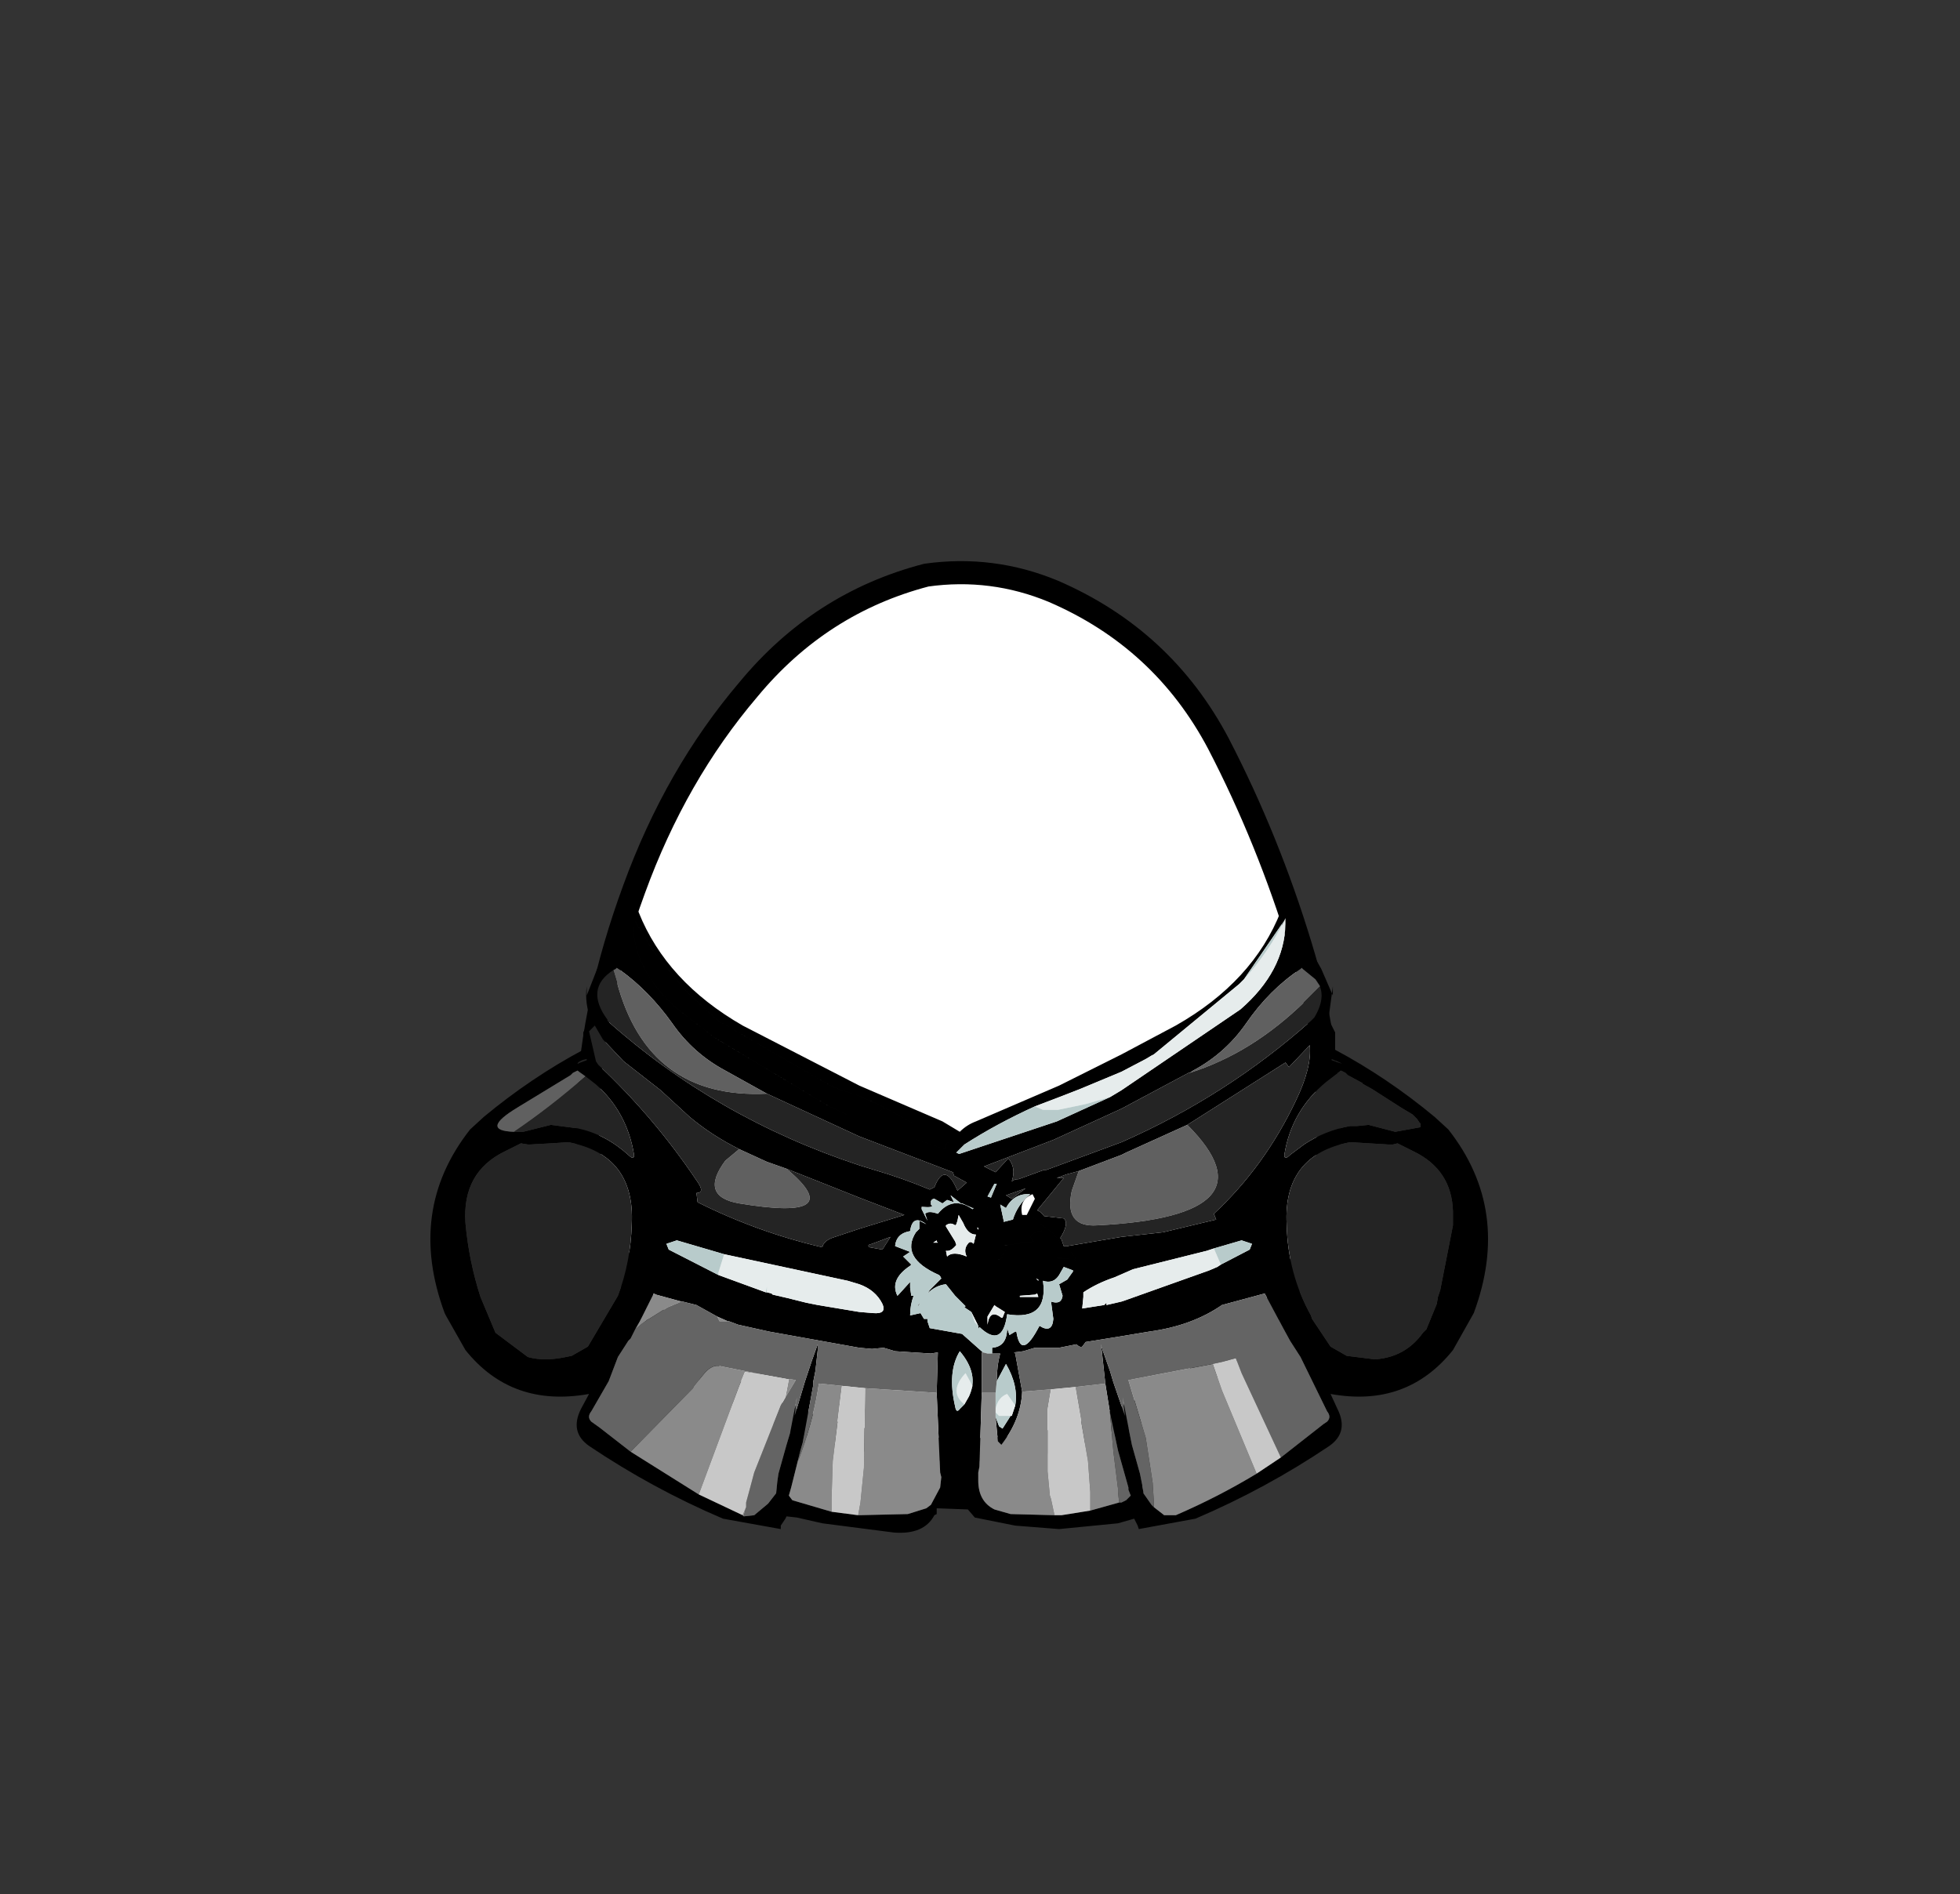 <svg xmlns:xlink="http://www.w3.org/1999/xlink" height="82" width="84.85" xmlns="http://www.w3.org/2000/svg"><rect width="100%" height="100%" fill="#333333" stroke="none"/><g transform="translate(37.4 42.25)"><use height="38" transform="translate(-11.95 -17.45)" width="32.05" xlink:href="#a"/><use height="38.95" transform="translate(-12.45 -17.95)" width="33.05" xlink:href="#b"/><use height="27.3" transform="translate(-18.75 -3.2)" width="45.75" xlink:href="#c"/></g><defs><path d="M27.35 7.4q2.15 4.15 3.55 8.75 1.45 4.7 1.15 9.5-.35 4.95-4.2 8.1-3.8 3.2-8.75 4.05l-2.6.2q-3.6 0-7.05-1.15-4.65-1.6-7.1-5.5Q-.2 27.4.05 23q.2-4.4 2-9.3Q3.85 8.75 7 5.05 10.1 1.3 14.7.1l1.8-.1q1.9.05 3.7.8 4.75 2.05 7.15 6.6" fill="#fff" fill-rule="evenodd" transform="translate(-.05)" id="d"/><path d="M27.35 7.4Q24.95 2.85 20.2.8 17.55-.3 14.7.1 10.1 1.3 7 5.05q-3.15 3.7-4.95 8.65-1.8 4.9-2 9.3-.25 4.4 2.3 8.35 2.45 3.9 7.1 5.5 4.65 1.55 9.65.95 4.95-.85 8.75-4.05 3.85-3.15 4.2-8.1.3-4.8-1.15-9.5-1.4-4.6-3.55-8.75Z" fill="none" stroke="#000" stroke-linecap="round" stroke-linejoin="round" transform="translate(.45 .5)" id="e"/><use height="38" width="32.05" xlink:href="#d" id="a"/><use height="38.95" width="33.05" xlink:href="#e" id="b"/><g id="c" fill-rule="evenodd"><path d="m7.4 9.65-.35.7h-.2q-.15-.65.45-.9l.1.2" fill="#fff" transform="translate(18.75 3.2)"/><path d="m18.35-3.15.25.2q.45 1.35 1.2 2.65l.5 1.15v-.4l-.2 1.5.1.1.2.4v.75q2.25 1.2 4.3 2.9l.6.55q2.75 3.5 1.1 7.95l-.9 1.6q-2 2.5-5.3 1.9l.3.65q.5 1-.35 1.6-2.75 1.85-5.8 3.15l-2.45.45-.05-.15-.15-.3-.7.2-2.55.25-1.9-.15-1.75-.35-.3-.35-1.35-.05v.25l-.1.05q-.45.85-1.75.75l-3.1-.4-1.1-.25-.45-.05-.05.1-.2.3v.15l-2.5-.45q-3.05-1.3-5.8-3.15-.85-.6-.35-1.6l.35-.65q-3.35.6-5.35-1.9l-.85-1.5-.05-.1q-1.65-4.45 1.1-7.95l.6-.55q2.05-1.7 4.3-2.9v-.75l.2-.4.15-.1q-.3-.75-.2-1.5v.4l.45-1.15q.75-1.3 1.2-2.65l.25-.2.15-.05.2.45q1.2 3 4.5 4.9l5.05 2.6L3.4 6.3l.75.45q.3-.3.7-.45l3.6-1.55 2.7-1.35 2.35-1.25q3.35-1.9 4.55-4.95l.15-.4.15.05m-.1.65-.05.1L16.45.15l-.2.2-3.7 3.05-.1.05-.25.15-1.05.55-1.8.75-.9.35-1.05.4Q5.75 6.4 4.35 7.3L4 7.65l.1.05h.05l4.2-1.4 2.3-1.05.5-.3 5.15-3.5q1.9-1.65 1.95-3.7v-.25m1.3 2.65L19-.3l-.05-.05-.05.05q-1.35.9-2.35 2.35-.9 1.3-2.3 2.05l-.15.1h-.05l-2.9 1.55L8.2 7.1l-3 1.15.5.25.55-.6q.35.4.15 1 .1-.1.3-.1l1.1-.4h.1l3.25-1.2q4.55-2 8.2-5.25l.15-.15q.6-1 .05-1.65m2.05 4.5-.65-.35-.1-.1-.2-.1-.65.5q-1.5 1.25-1.8 3.15 0 .25.25 0l.6-.45q.9-.6 2-.8h.3l.5-.05 1.15.3 1.1-.2-.25.15q-1.25-.85-2.25-2.05 1 1.2 2.25 2.05l.25-.15V6.4l-.05-.05-.1-.15-.05-.05-.15-.15-.5-.3L22 4.9l-.45-.25h.05m-.9-.85-.45-.2v.05l.45.15M8.8 11.7l2.35-.4 1.8-.2 2.3-.55-.1-.25q2.2-2.05 3.55-4.9.7-1.45.6-2.4l-.9.95-.15-.2L14 6.45l-2.65 1.2-.2.1-1.85.7-.55.15-.4.15h.3l-1.15 1.4q.15.05.3.25l.85.1q.25.2-.15.85l.05.05.1.3h.15l.4.6-.85-.1.35.1-.2-.75-.35-.45-.5-.35.05.3q-.35 0-.5.25l.15.2-1.15.15h-.1l.05.05.05.05-.15.3-.1.05.05.1-.2.1.05-.2V12q0-.5-.4-.55l.05-.35.75.1.1-.1.1-.55-.1.55-.1.1-.75-.1-.05.35q.4.05.4.55v.1l-.05.2.2-.1-.05-.1.1-.05.15-.3-.05-.05-.05-.05h.1l1.15-.15-.15-.2q.15-.25.5-.25l-.05-.3.5.35.35.45.2.75-.35-.1.85.1-.4-.6m14.3-4.45-.2.05h-.2l-1.65-.1q-2.9.55-2.75 3.55.05 2.15 1.05 3.95l.05.15.8 1.2.7.4 1.2.15h.05q1.3-.1 2.05-1.15l.1-.1.05-.05.45-1.1.05-.3.1-.3.55-2.8v-.6q-.05-1.8-1.7-2.6l-.7-.35M5.9 9.9l.15.7v.05l.4-.1q.2-.65.75-1.1-.7-.05-1.05.6L5.9 9.9l-.55.15V10l.05-.05.1-.35-.1.35-.05.05v.05l.55-.15m-.55-.35.15.05.25-.6h-.1l-.3.55-.5.4v.2q0 .35-.1-.05v-.05.05q.1.4.1.05v-.2l.5-.4m-2.6 1.05-.1-.3q.15-.15.55 0 .65-.8 1.5-.2l.05-.05H4.7l-.45-.2H4.2l-.45-.35.15.3-.3-.1-.2.15-.35-.2q-.1 0-.15.1v.15q.2.15-.4.1v.1l.25.5v.1l-.05.05.05-.05v-.1m.6 2.5L3.3 13l-.05-.05q-1.7-.75-1-1.85l.15-.15v-.35l.3.15q-.6-.45-.7.3-.6.1-.65.65l.65.25-.3.2.05.05.3.3-.05.05q-.9.6-.55 1.3l.05-.05.5-.55v.25l.05.35h.1q-.15.4-.15.85l.45-.1.15.25h.15v.1l.1.3 1.4.25.9.8H5.1v1.75l-.1 3.2-.05.25v.35q0 .9.7 1.25l.7.2 1.9.05h.3l1.25-.2 1.25-.35h.1l.2-.1.2-.2-.1-.25v-.1l-.45-1.6-.35-1.65-.2-1.25-.15-1.4-.05-.3.1.3.3.85.15.5.5 1.45-.1-.8.3 1.55.1.5.35 1.25.1.5v.05l.05.25v.05l.35.5.1.1.45.35h.5q1.85-.8 3.5-1.8l1.05-.7 1.85-1.45.15-.1q.2-.2 0-.45L18.9 16.5l-.45-.7-.3-.55-.8-1.5-1.85.5q-1.3.9-3.15 1.15l-1.2.2-1.55.25-.15.2q-.1.05-.25-.1l-.75.15H7.4l-.5.15-.4.05.05.05.3 1.65q-.05 1.2-.9 2.3l-.15-.15-.1-1.05.15.4.15.1.35-.55h.05l.15-.45q.15-.85-.4-1.8l-.4.75q0-.65.15-1.2h-.35v-.25q.65-.05.65-.85l.1.3.25-.15h.05q.2 1.3 1-.25.55.35.6-.3l-.1-.75q.45.15.5-.25l-.15-.5.35-.2.25-.35v-.05l-.4-.15-.2.35q-.25.4-.7.25.25 1.75-1.55 1.45-.2 1.5-1.2.55v-.4l-.4-.6-.2.1.2-.1.4.6v.4l-.05.1v-.15l-.3-.6-.3-.2.05-.05-.45-.45-.4-.5.2-.05.2.4.25-.5-.75-.3-.1.2.1-.2.75.3-.25.5-.2-.4-.2.05q-.45.05-.8.4l.1-.15.5-.5m5-.9-.4-.2-.2-.15-.3.15-.5.35-.1-.05v.15l.05.05.1-.1.2-.1 1.45.3-1.45-.3-.2.1-.1.1-.05-.05v-.15l.1.05.5-.35.3-.15.2.15.4.2m6.8-.4-.3.1-3.2.8-.8.35q-.75.25-1.35.65v.2l-.05.5.95-.15.1-.1v.1l.65-.15.15-.05 3.65-1.3.35-.15.15-.1 1.25-.65.1-.25-.3-.1-.15-.05-1.2.35M-.7 6h-.05l-.75-.35-5-3-1.55-1.2Q-9.9-.15-10-2.15v-.35l.1.15.7 1.15.1.15 1.3 1.6.2.2 1.3 1.2 4.85 2.8.35.15.9.3.1.05.7.3L3.65 7.2q-.15.1-.15.3L-.2 6.25-.7 6q.95.25 1.6-.3l-.3-.15.3.15q-.65.55-1.6.3l.5.25L3.5 7.5q0-.2.15-.3L.6 5.55l-.7-.3-.1-.05-.9-.3-.35-.15-4.85-2.8-1.3-1.2-.2-.2-1.3-1.6-.1-.15-.7-1.15-.1-.15v.35q.1 2 1.95 3.6l1.55 1.2 5 3 .75.35h.05M-10.85-.25q-1.25.8-.25 2.15v.05Q-6.4 6.15-.2 8.2l.65.2q1.2.35 2.4.85l.2-.1q.45-1.15 1 .15l.4-.35-.55-.3-.05-.15L-.2 6.95l-4-1.85-1.8-1q-1.4-.75-2.3-2.05-1-1.4-2.25-2.3l-.15-.1-.05.05-.1.05M.8 11.85l.35-.55-.8.3q-.25.05-.1.15l.55.1m4.1-.95h.05v.1l-.05-.1m-1.75.6.05.05H3l.15-.1v.05m.8-.7.05-.05.05-.15.05-.25.2.35q.2.5.55.5l-.1.4q-.15-.15-.25 0-.2.25-.05.55-.6-.25-.85 0l-.05-.25q.2.05.45-.25l-.05-.15-.4-.65v-.05q.2-.15.4 0M7.4 9.65l-.1-.2q-.6.25-.45.9h.2l.35-.7m.25 1.1.05-.2q-.3.05-.4-.2l-.05-.05.25-.15h-.05.05l-.25.15.05.05q.1.25.4.2l-.05.2M6.4 9.65 7 9.2l-.85.3.25.15m2.25.85-.35.65.2.2-.2-.2.35-.65M6 14.8h-.05q-.5-.4-.6.3v-.35l.3-.5.05.05.4.25-.1.25m1.55-1.65v.05l-.1-.1.1.05m-.8.75v-.05l.65-.05.1-.05.05.15h-.8m-10.95-.2.2.05.05.05.65.15.2.05.6.15.5.1 1.8.3.6.05q.6.05.4-.4-.3-.6-1-.85l-.5-.15-5.35-1.15-2.05-.6-.15.05-.3.1.1.25 2.15 1.1 2.05.75h.05m6.65.45-.1.15v-.05l.1-.1m.7 3.9.05-1.75-.3.05-1.55-.1-.5-.15-.5.05-.55-.05-3.9-.7-1.35-.3-.4-.15h-.05l-.45-.2-.9-.5-.6-.15h-.05l-1.1-.3-.1-.05-.6 1.2-.2.35-.2.4-.1.1-.45.7-.4 1.05-.75 1.3q-.2.25 0 .45l.35.25 1.35 1.05 2.95 1.85 1.9.9.05.05.45-.05.6-.5.35-.45.05-.5.05-.35.35-1.25.15-.5.3-1.55-.1.8.45-1.5.3-.9.25-.7v.25l-.1.9-.1.5v.15l-.45 2.45-.1.35-.4 1.6-.1.35.15.2 1.7.5 1.15.15 2.15-.05.8-.25.2-.15.4-.75.05-.45-.05-.2-.15-3.45m1.4.15q.45-.95-.4-1.95-.55.9-.2 2.4.05.3.2.1l.2-.2.2-.35M-5.4 7.5q-1.2-.6-2.15-1.4L-8.8 4.95l-1.6-1.25-.9-.95-.35-.6-.25.25.3 1.3.1.15q2.4 2.25 4.25 5 .4.55 0 .55l.05.4q2.6 1.3 5.4 1.95.05-.3.55-.45l1.05-.35 1.95-.6L-.2 9.6l-3.15-1.25-.85-.3-1.2-.55m-6.65-3.15-.35-.25-.2.1-.1.1-2.3 1.4q-1.65 1-.15 1.05h.4l1.2-.3 1.15.15q1.2.25 2.2 1.15.25.25.25 0-.3-1.85-1.65-3.05l-.45-.35m-3.5 3.25q-1.85.9-1.7 3.1.15 1.65.65 3.2l.65 1.55 1.4 1.05q.7.2 1.65 0l.25-.05.7-.4 1.3-2.2q.55-1.45.6-3.1.15-3-2.75-3.55l-.75.05-.9.05h-.1l-.3-.05-.7.35M-12 3.65V3.6q-.3.05-.4.2l.4-.15" transform="translate(18.75 3.2)"/><path d="m18.2-2.4.05-.1v.25Q18.2-.2 16.3 1.45l-5.15 3.5-.5.3-1.05.3-1.2.25h-.65l-.35-.15 1.05-.4.9-.35 1.8-.75 1.05-.55.25-.15.1-.05 3.7-3.05.2-.2Q17.5-1 18.2-2.4m-3.25 15.15-3.65 1.3-.15.05-.65.15v-.1l-.1.1-.95.15.05-.5v-.2q.6-.4 1.35-.65l.8-.35 3.2-.8.3-.1.3.7-.15.1-.35.15m-11-1.95q-.2-.15-.4 0v.05l.4.65.05.15q-.25.3-.45.25l.05.25q.25-.25.85 0-.15-.3.05-.55.1-.15.25 0l.1-.4q-.35 0-.55-.5l-.2-.35-.05.25-.05.15-.05.05m-.8.7v-.05l-.15.1h.2l-.05-.05m1.75-.6.05.1v-.1H4.9m1.65 7.7-.15.45h-.55l-.15-.15v-.15q.1-.5.5-.65l.35.5m.2-4.7h.8l-.05-.15-.1.05-.65.05v.05m.8-.75-.1-.05.1.1v-.05M6 14.8l.1-.25-.4-.25-.05-.05-.3.5v.35q.1-.7.6-.3H6m-1.05.35L4.8 15l-.15-.45.3.6m-11-3.1L-.7 13.2l.5.15q.7.25 1 .85.2.45-.4.4l-.6-.05-1.8-.3-.5-.1-.6-.15-.2-.05-.65-.15-.05-.05-.2-.05v-.25l-.05.25-2.05-.75v-.1l.25-.8m10.6 6.15-.2.35q-.7-.55.05-1.35l.3.55-.15.45" fill="#e6ecec" transform="translate(18.75 3.2)"/><path d="M18.2-2.4Q17.5-1 16.45.15L18.2-2.4M7.4 5.65l.35.15h.65l1.2-.25 1.05-.3-2.3 1.05-4.2 1.4H4.1L4 7.65l.35-.35q1.4-.9 3.05-1.65m-.95 4.9-.4.1v-.05l-.15-.7.25.15q.35-.65 1.05-.6-.55.45-.75 1.1M5.5 9.6l-.15-.05.3-.55h.1l-.25.6m-.75.45-.05.05q-.85-.6-1.5.2-.4-.15-.55 0l.1.3-.25-.5V10q.6.05.4-.1v-.15q.05-.1.15-.1l.35.2.2-.15.3.1-.15-.3.45.35h.05l.45.2h.05m-2.05.7-.3-.15v.35l-.15.15q-.7 1.1 1 1.85l.05.05.05.1-.5.5-.1.15q.35-.35.8-.4l.4.5.45.45-.05.05.3.2.15.45.15.15v.15l.05-.1q1 .95 1.2-.55 1.8.3 1.55-1.45.45.15.7-.25l.2-.35.4.15v.05l-.25.35-.35.2.15.5q-.05.4-.5.25l.1.75q-.05.65-.6.3-.8 1.55-1 .25h-.05l-.25.15-.1-.3q0 .8-.65.85v.25h-.2l-.2-.05-.9-.8-1.4-.25-.1-.3v-.1H2.6l-.15-.25-.45.1q0-.45.15-.85h-.1L2 13.5v-.25l-.5.55-.05.05q-.35-.7.55-1.3l.05-.05-.3-.3-.05-.05.3-.2-.65-.25q.05-.55.65-.65.1-.75.7-.3m12.45 1.05 1.2-.35.15.05.3.1-.1.25-1.25.65-.3-.7m-9.4 5.75.4-.75q.55.95.4 1.8l-.35-.5q-.4.15-.5.65v-.7l.05-.5m.6 1.5L6 19.6l-.15-.1-.15-.4v-.2l.15.15h.5M-4.2 13.7h-.05l.05-.25v.25m-2.1-.75-2.15-1.1-.1-.25.3-.1.15-.05 2.05.6-.25.8v.1m8.75 1.2-.1.1v.05l.1-.15m1.9 4.4-.2.2q-.15.2-.2-.1-.35-1.5.2-2.4.85 1 .4 1.95l.15-.45-.3-.55q-.75.8-.05 1.35" fill="#b8cbcb" transform="translate(18.75 3.2)"/><path d="m14.1 4.2.15-.1q1.4-.75 2.3-2.05Q17.55.6 18.9-.3l.05-.05.05.05.55.45.2.3-.5.5-.15.15q-2.3 2.25-5 3.1M9.3 8.45l1.85-.7.2-.1L14 6.45q3.95 3.95-3.9 4.35-1.45.1-1.1-1.5l.3-.85m-20.15-8.7.1-.05.05-.05.15.1q1.25.9 2.25 2.3.9 1.3 2.3 2.05l1.8 1q-5.15.25-6.5-4.85l-.15-.5M-5.4 7.5l1.2.55.85.3q2.75 2.3-2.05 1.5Q-7.15 9.55-6 8l.6-.5m-9.75-.75q-1.5-.05.15-1.05l2.3-1.4.1-.1.2-.1.35.25q-1.55 1.35-3.1 2.4" fill="#606060" transform="translate(18.75 3.2)"/><path d="M14.1 4.2q2.7-.85 5-3.1l.15-.15.5-.5-.2-.3q.55.65-.05 1.65l-.15.15Q15.7 5.2 11.15 7.2L7.9 8.4h-.1l-1.1.4q-.2 0-.3.1.2-.6-.15-1l-.55.6-.5-.25 3-1.15 2.95-1.35 2.9-1.55h.05m6.6-.4-.45-.15V3.6l.45.2m3.4 2.75-1.1.2-1.15-.3-.5.05h-.3q-1.1.2-2 .8l-.6.45q-.25.25-.25 0 .3-1.9 1.8-3.15l.65-.5.2.1.1.1.65.35h-.05l.45.25 1.25.8.5.3.15.15.05.05.1.15.05.05v.15m-1 .7.7.35q1.65.8 1.7 2.6v.6l-.55 2.8-.1.3-.05.3-.45 1.1-.05.05-.1.1q-.75 1.05-2.05 1.15h-.05l-1.2-.15-.7-.4-.8-1.2-.05-.15q-1-1.8-1.05-3.95-.15-3 2.75-3.55l1.65.1h.2l.2-.05m-9.1-.8 4.25-2.7.15.2.9-.95q.1.95-.6 2.4-1.35 2.85-3.55 4.9l.1.25-2.3.55-1.8.2-2.35.4h-.15l-.1-.3-.05-.05q.4-.65.15-.85l-.85-.1q-.15-.2-.3-.25l1.15-1.4h-.3l.4-.15.55-.15-.3.85q-.35 1.6 1.1 1.5 7.85-.4 3.9-4.35M-4.2 5.1l4 1.85L3.85 8.5l.05.15.55.3-.4.35q-.55-1.3-1-.15l-.2.1q-1.2-.5-2.4-.85l-.65-.2q-6.2-2.05-10.9-6.25V1.9q-1-1.35.25-2.15l.15.5q1.35 5.1 6.5 4.85m5 6.75-.55-.1q-.15-.1.1-.15l.8-.3-.35.55m5.6-2.2-.25-.15.85-.3-.6.45m-9.75-1.3L-.2 9.6l1.95.75-1.95.6-1.05.35q-.5.15-.55.45-2.8-.65-5.4-1.95l-.05-.4q.4 0 0-.55-1.85-2.75-4.25-5l-.1-.15-.3-1.3.25-.25.35.6.9.95 1.6 1.25 1.25 1.15q.95.8 2.15 1.4L-6 8q-1.15 1.55.6 1.85 4.8.8 2.05-1.5m-8.7-4 .45.35q1.35 1.2 1.65 3.05 0 .25-.25 0-1-.9-2.2-1.15l-1.15-.15-1.2.3h-.4q1.55-1.05 3.1-2.4m.05-.7-.4.15q.1-.15.4-.2v.05m-3.55 3.95.7-.35.3.05h.1l.9-.05.75-.05q2.9.55 2.75 3.55-.05 1.65-.6 3.1l-1.3 2.2-.7.4-.25.05q-.95.2-1.65 0l-1.4-1.05-.65-1.55q-.5-1.55-.65-3.2-.15-2.2 1.7-3.1" fill="#242424" transform="translate(18.75 3.2)"/><path d="m5.7 19.1.1 1.05.15.15q.85-1.1.9-2.3l1.25-.1-.15.9v2.65l.1 1.05.05.15.15.7-1.9-.05-.7-.2q-.7-.35-.7-1.25v-.35l.05-.25.1-3.2h.6v1.05M17 21.55q-1.65 1-3.5 1.8H13l-.45-.35v-.25l-.05-.8-.3-1.95-.75-2.5 3.65-.7.4 1.15 1.5 3.6m-6.55-3.9.2 1.25.15 1.7.2 1.6v.15l.05.45-1.25.35v-.8L9.7 21l-.55-3.2 1.3-.15m-7.3.4.15 3.45.05.2-.05.45-.4.75-.2.15-.8.25-2.15.05.1-.55.15-1.5.05-3.45 3.1.2M-1.4 23.2l-1.7-.5-.15-.2.1-.35.4-1.6-.1.45.15-.4q.55-1.55.75-2.95l1 .1-.4 3.25-.05 1.6v.6m-3.8.2-.05-.05.15-.35-.1.4m-1.95-.95-2.95-1.85 2.7-2.75.05-.1.45-.55q.35-.4.7-.3l1.75.35-.7-.1-.25.6-.45 1.2-1.3 3.5M-9.9 15.3l.2-.35.6-1.2.1.05 1.1.3-.6.25-.8.5-.1.05-.05.05-.15.1-.3.25m3.55-.55.45.2h-.35l-.1-.2m2.95 3.5.15-.8.3.05-.45.75" fill="#8a8a8a" transform="translate(18.75 3.2)"/><path d="M5.55 16.35h.35q-.15.55-.15 1.2l-.05.5h-.6V16.3h.05l.2.05h.2M6.85 18l-.3-1.65-.05-.05.4-.05.5-.15h1.05l.75-.15q.15.15.25.1l.15-.2 1.55-.25 1.2-.2q1.85-.25 3.15-1.15l1.85-.5.8 1.5.3.55.45.7 1.15 2.35q.2.25 0 .45l-.15.1-1.85 1.45-1.7-3.65-.25-.65-.55.15-.45.1-3.65.7.75 2.5.3 1.95.05.8V23l-.1-.1-.35-.5v-.05l-.05-.25v-.05l-.1-.5-.35-1.25-.1-.5-.3-1.55.1.8-.5-1.45-.15-.5-.3-.85-.1-.3.05.3.15 1.4-1.3.15-1.05.1-1.25.1m3.8.9.35 1.65.45 1.6v.1l.1.25-.2.2-.2.1h-.1l-.05-.45v-.15l-.2-1.6-.15-1.7M-5.9 14.95h.05l.4.15 1.35.3 3.9.7.55.05.5-.05.5.15 1.55.1.3-.05-.05 1.75-3.1-.2-1-.1-1-.1q-.2 1.4-.75 2.95l-.15.4.1-.45.1-.35.45-2.45v-.15l.1-.5.1-.9v-.25l-.25.7-.3.9-.45 1.5.1-.8-.3 1.55-.15.5-.35 1.25-.05.35-.05.5-.35.45-.6.5-.45.05.1-.4v-.2l.15-.55.2-.75 1.15-2.9.2-.35.45-.75-.3-.05h-.1l-1.1-.2-1.75-.35q-.35-.1-.7.3l-.45.55-.05.1-2.7 2.75-1.35-1.05-.35-.25q-.2-.2 0-.45l.75-1.3.4-1.05.45-.7.1-.1.2-.4.3-.25.15-.1.05-.05.1-.05.8-.5.6-.25h.05l.6.15.9.5.1.2h.35" fill="#646464" transform="translate(18.75 3.2)"/><path d="m18.05 20.85-1.05.7-1.5-3.6-.4-1.15.45-.1.55-.15.25.65 1.7 3.65m-8.25 2.3-1.25.2h-.3l-.15-.7-.05-.15-.1-1.05V18.8l.15-.9 1.05-.1.55 3.2.1 1.35v.8m-10.05.2-1.15-.15v-.6l.05-1.6.4-3.25 1 .1L0 21.3l-.15 1.5-.1.55m-5 0-1.9-.9 1.3-3.5.45-1.2.25-.6.7.1 1.1.2h.1l-.15.8-.2.35-1.15 2.9-.2.75-.15.55v.2l-.15.35" fill="#c8c8c8" transform="translate(18.75 3.2)"/></g></defs></svg>